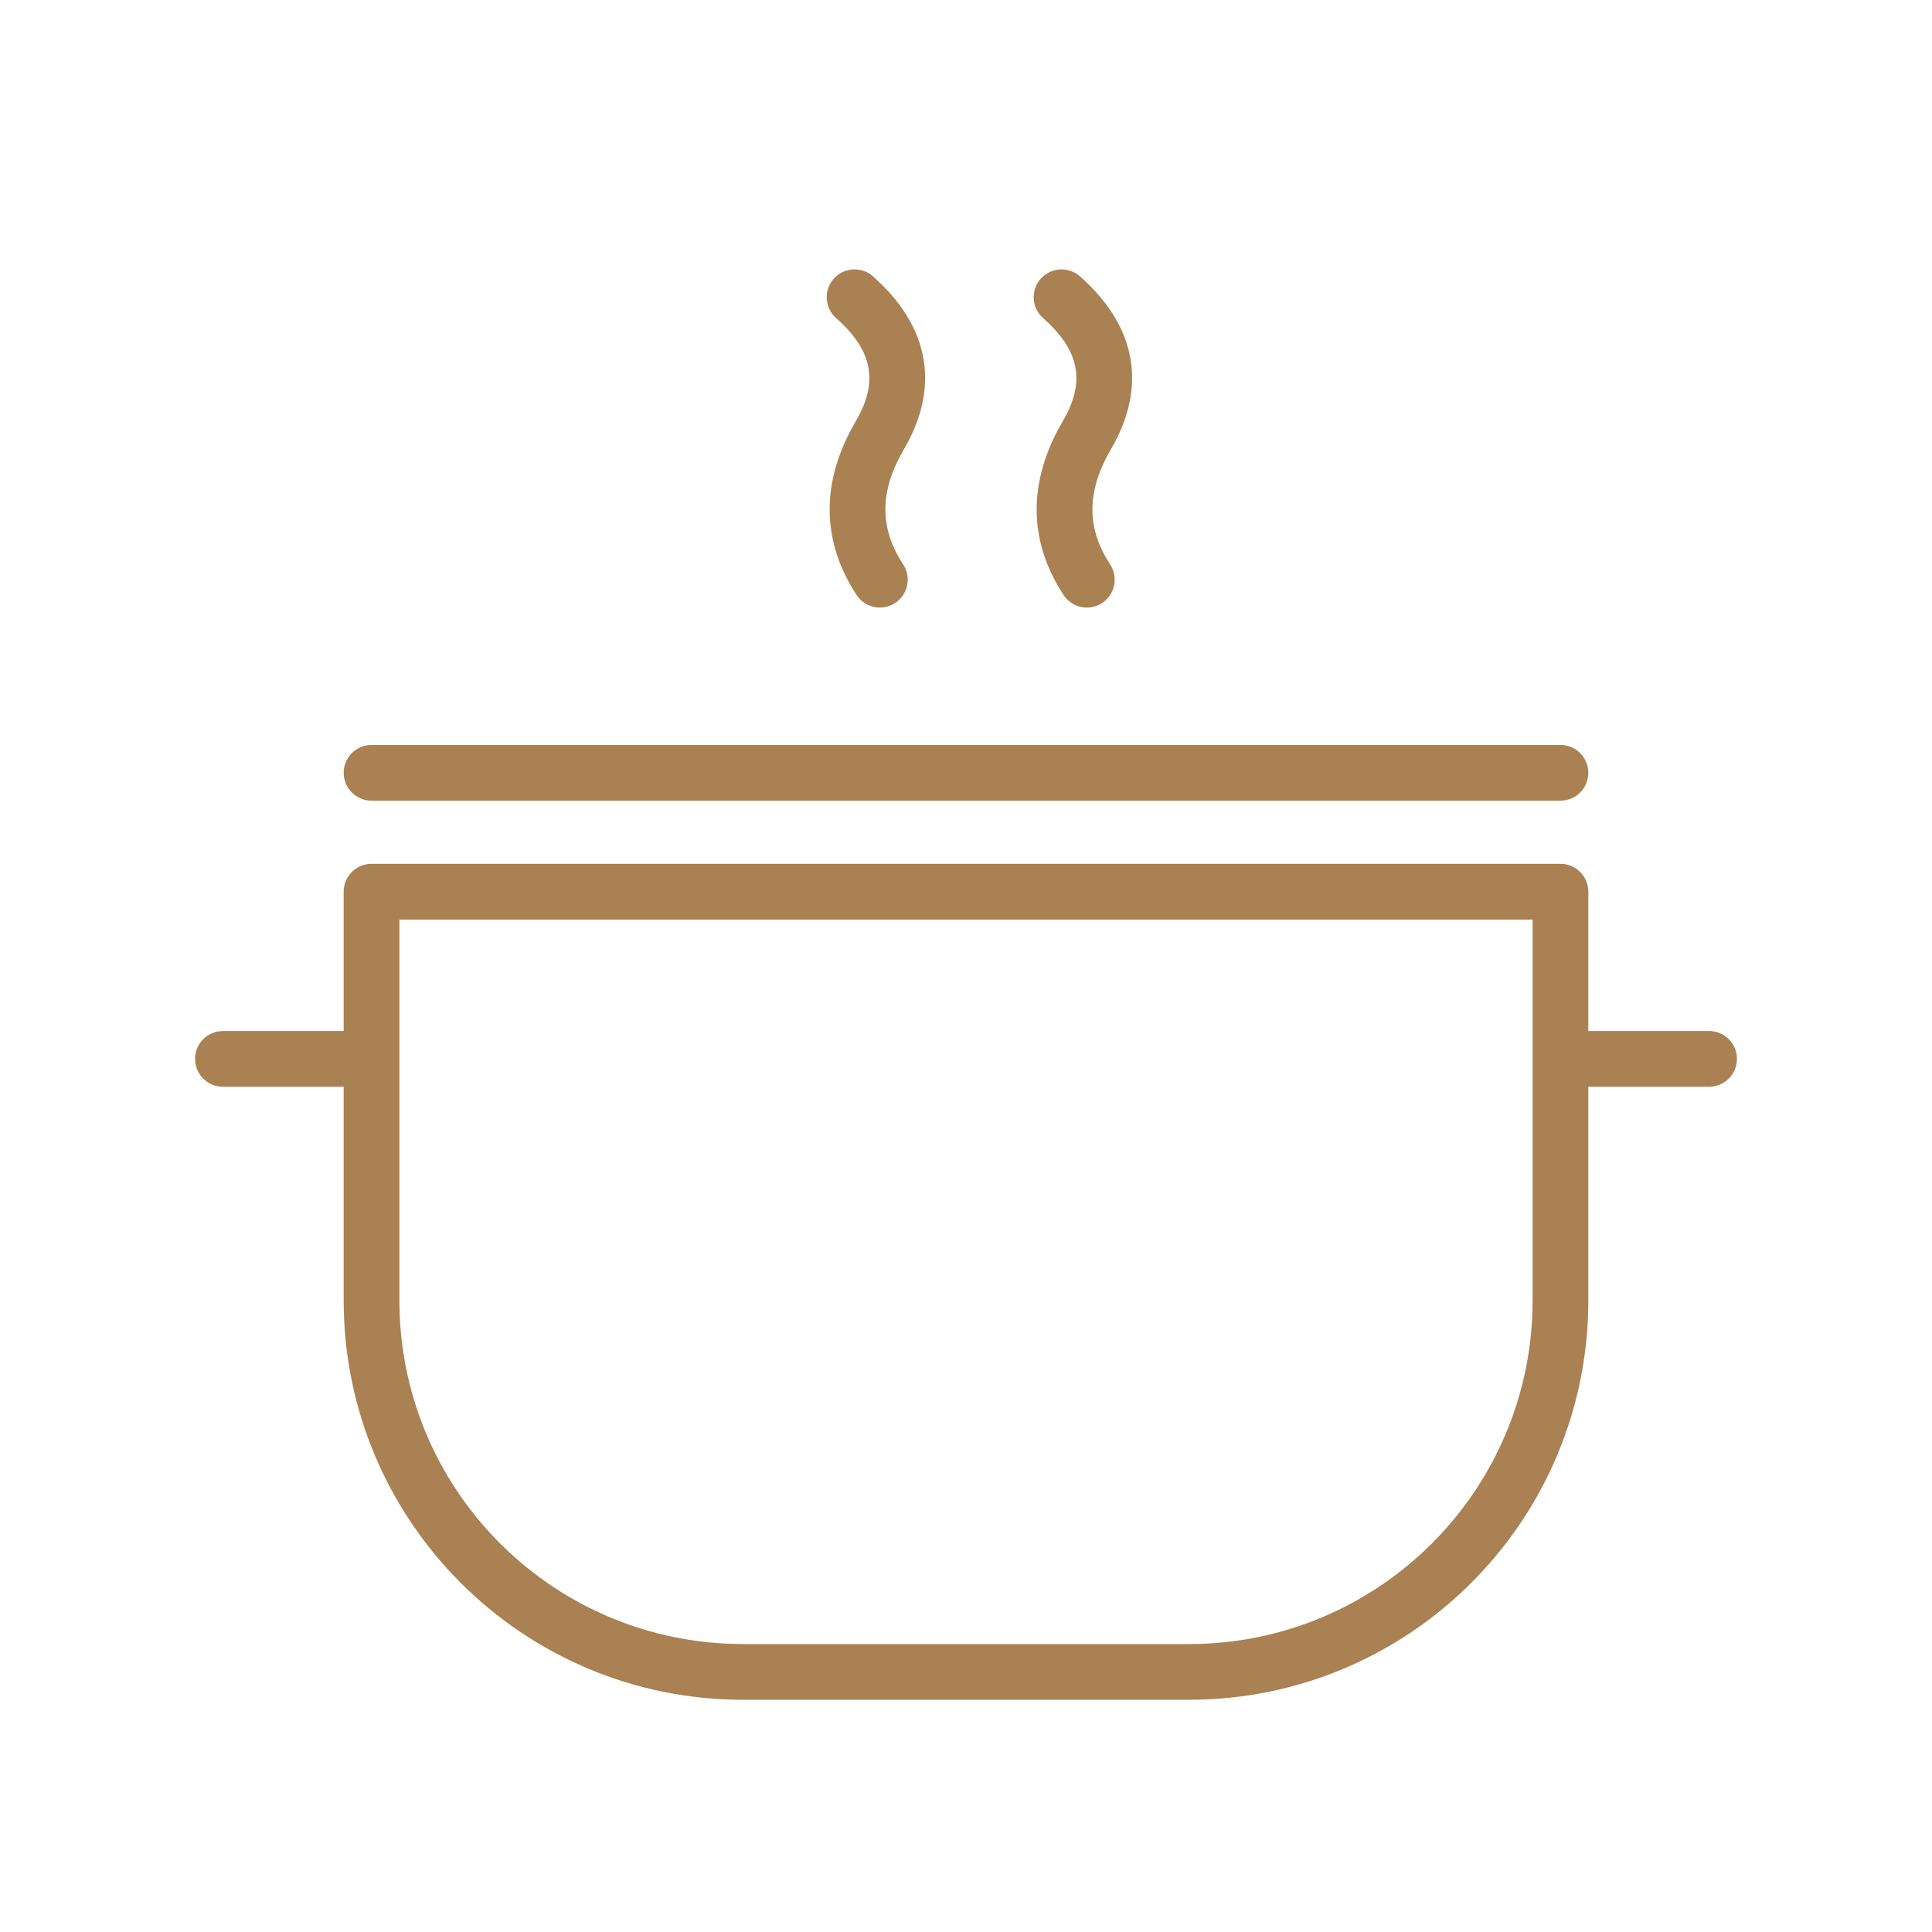 <svg xmlns="http://www.w3.org/2000/svg" width="52" height="52" viewBox="0 0 52 52">
    <g fill="none" fill-rule="evenodd">
        <g>
            <g>
                <g>
                    <g>
                        <g>
                            <path fill="#AA8153" d="M42 23.25c.414 0 .75.336.75.75v3.75H46c.414 0 .75.336.75.75 0 .38-.282.693-.648.743L46 29.25h-3.25V35c0 5.841-4.659 10.594-10.464 10.746L32 45.75H20c-5.937 0-10.75-4.813-10.75-10.75v-5.75H6c-.414 0-.75-.336-.75-.75 0-.38.282-.693.648-.743L6 27.75h3.25V24c0-.38.282-.693.648-.743L10 23.25zm-.75 1.5h-30.5V35c0 5.019 3.997 9.104 8.982 9.246l.268.004h12c5.109 0 9.25-4.141 9.25-9.25V24.75zm.75-4.7c.414 0 .75.336.75.75 0 .38-.282.693-.648.743L42 21.55H10c-.414 0-.75-.336-.75-.75 0-.38.282-.693.648-.743L10 20.05h32zM23.496 7.438c1.463 1.291 1.795 2.851.937 4.468l-.104.187c-.661 1.129-.661 2.12-.02 3.099.227.347.13.811-.217 1.038-.347.227-.811.13-1.038-.217-.918-1.402-.96-2.925-.142-4.459l.122-.219c.616-1.052.461-1.897-.53-2.773-.31-.274-.34-.748-.066-1.058.274-.31.748-.34 1.058-.066zm5.572 0c1.463 1.291 1.794 2.851.936 4.468l-.104.187c-.66 1.129-.66 2.12-.02 3.099.227.347.13.811-.217 1.038-.346.227-.811.13-1.038-.217-.917-1.402-.959-2.925-.142-4.459l.123-.219c.616-1.052.46-1.897-.53-2.773-.311-.274-.341-.748-.067-1.058.274-.31.748-.34 1.059-.066z" transform="translate(-1058 -392) translate(136 320) translate(0 56) translate(876) translate(46 16)"/>
                        </g>
                    </g>
                </g>
            </g>
        </g>
    </g>
</svg>
